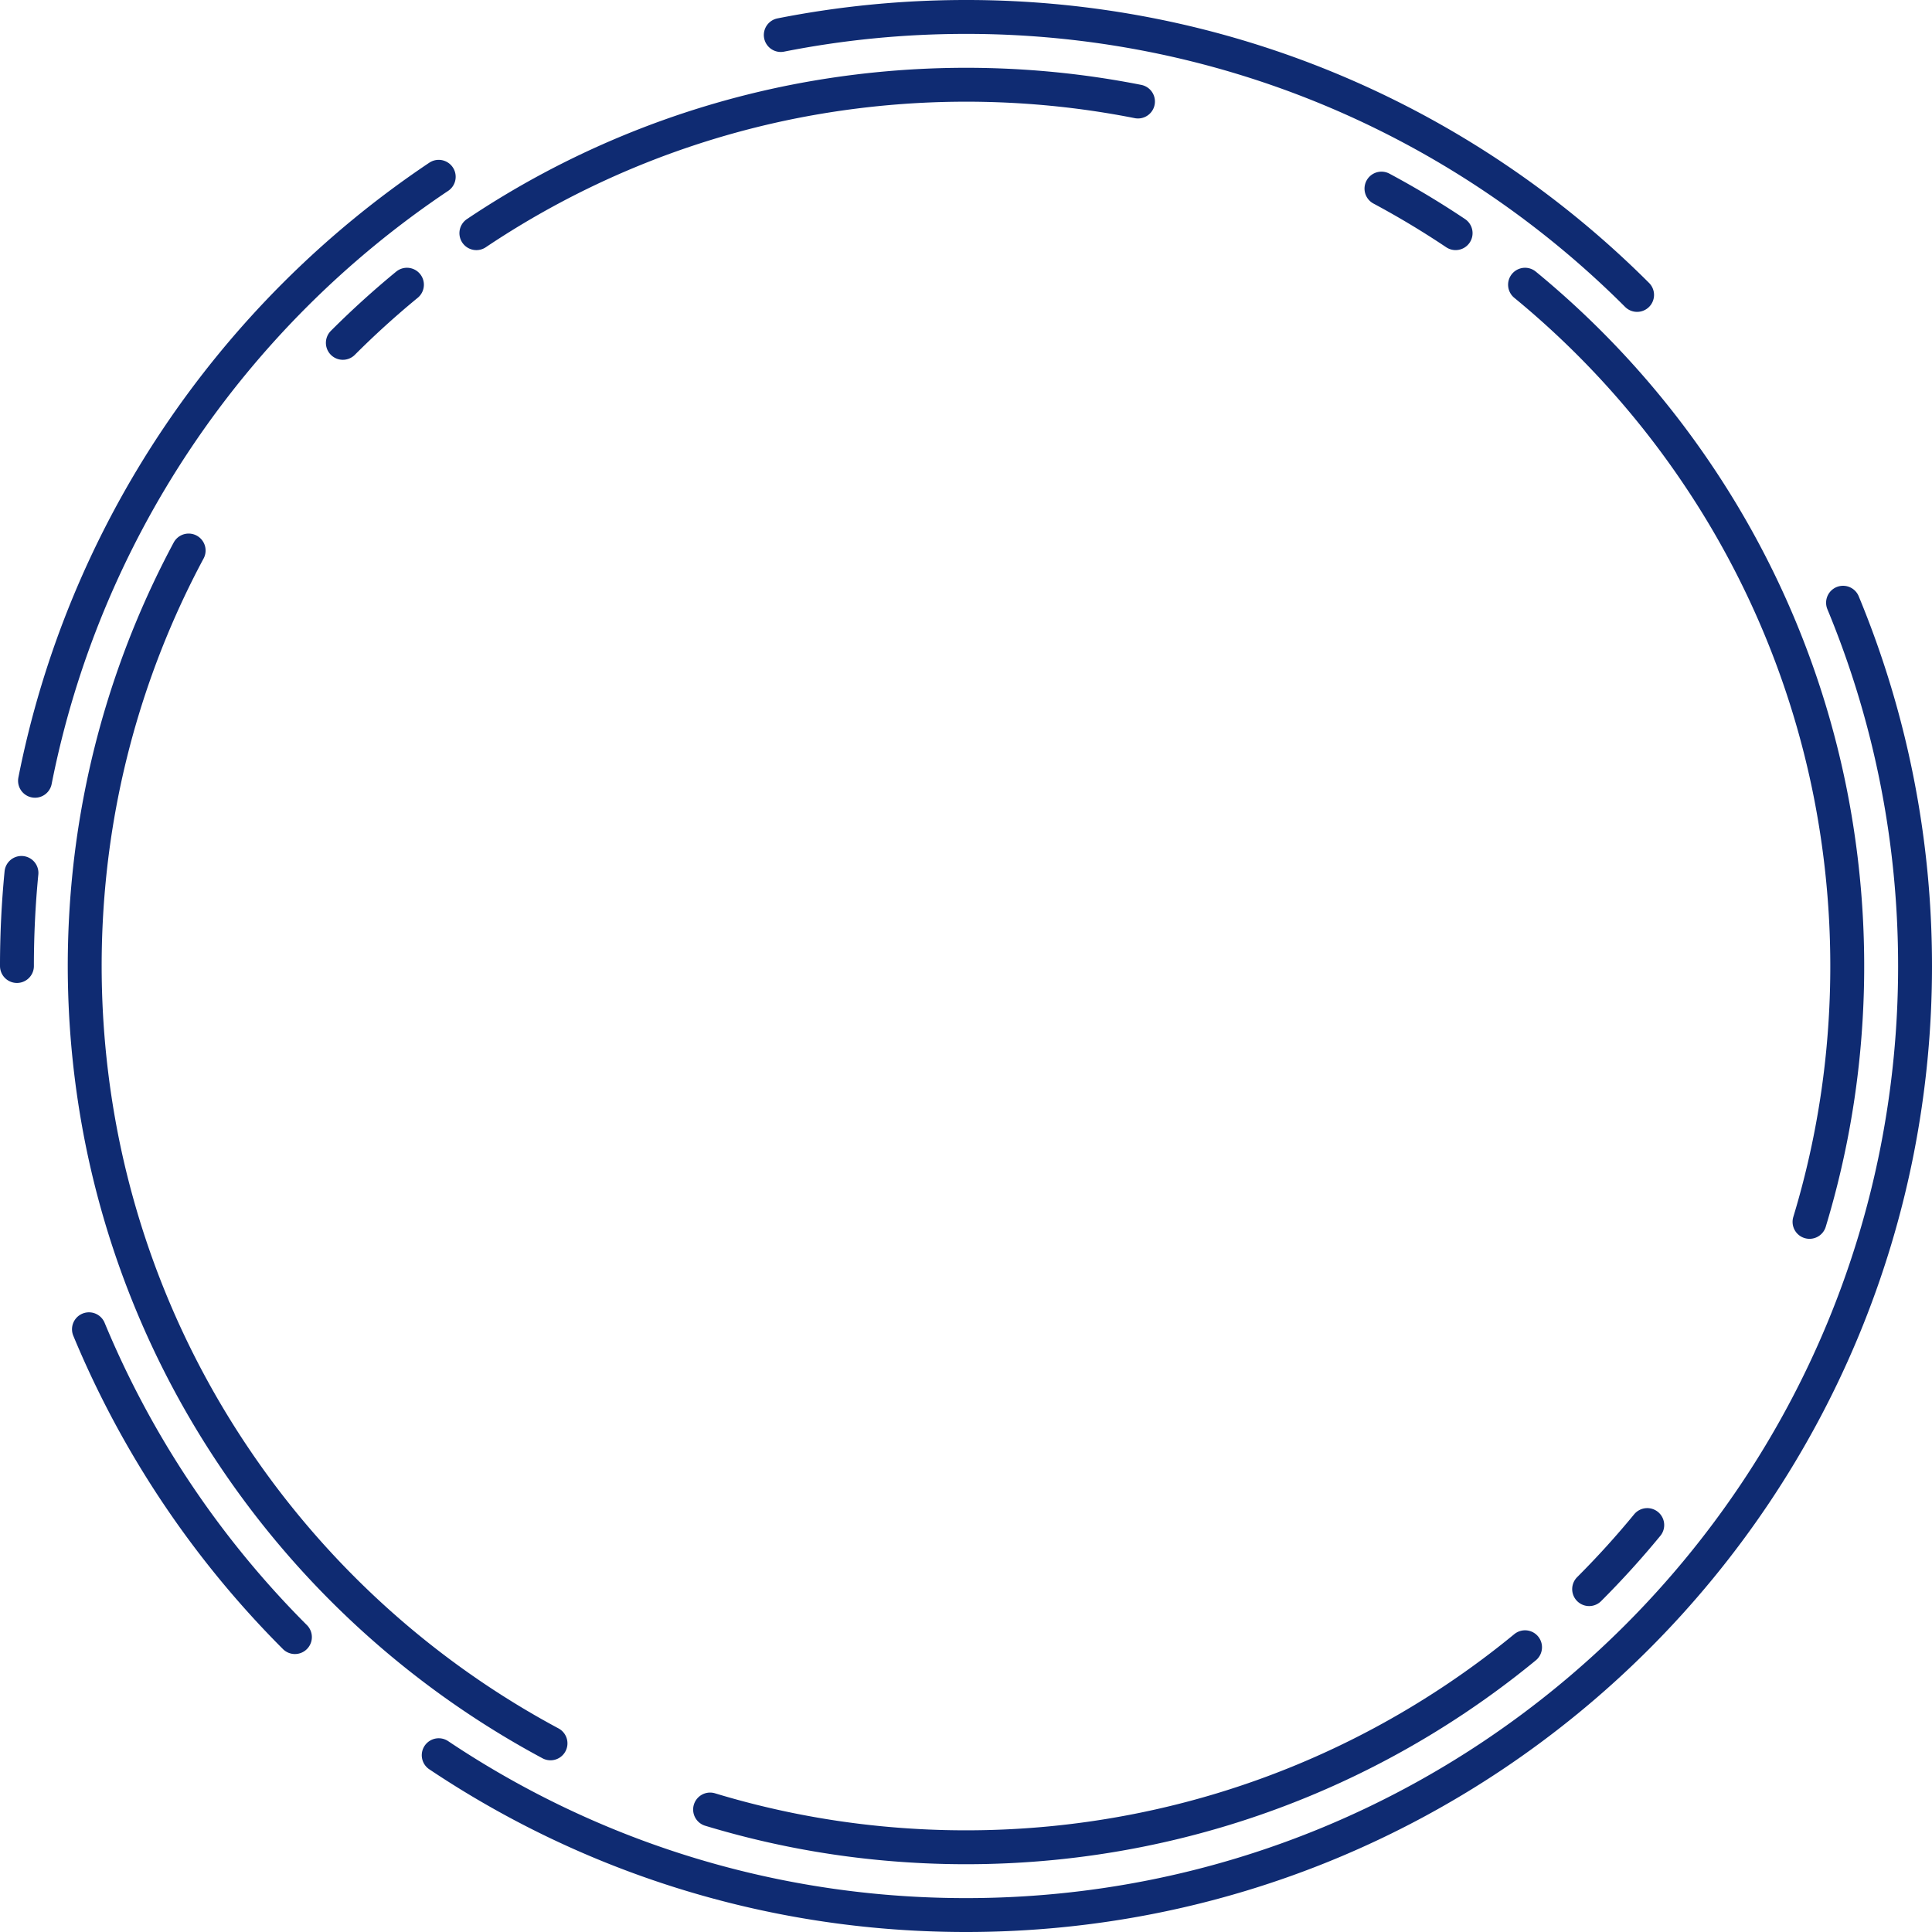<svg xmlns="http://www.w3.org/2000/svg" width="114" height="114">
  <path fill="none" stroke="#0F2B72" stroke-linecap="round" stroke-linejoin="round" stroke-width="2" d="M25.887 10.432a56.275 56.275 0 0 0-15.455 15.455 55.86 55.86 0 0 0-5.183 9.678A55.576 55.576 0 0 0 2.066 46.07m-.8 5.438A56.678 56.678 0 0 0 1 57m4.249 21.435a55.86 55.86 0 0 0 5.183 9.678 56.275 56.275 0 0 0 6.97 8.485m8.485 6.97a55.86 55.86 0 0 0 9.678 5.183 55.576 55.576 0 0 0 10.506 3.183c3.535.7 7.19 1.066 10.929 1.066 3.74 0 7.394-.367 10.929-1.066a55.576 55.576 0 0 0 10.506-3.183 55.86 55.86 0 0 0 9.678-5.183 56.275 56.275 0 0 0 15.455-15.455 55.86 55.86 0 0 0 5.183-9.678 55.576 55.576 0 0 0 3.183-10.506A56.274 56.274 0 0 0 113 57c0-3.74-.367-7.394-1.066-10.929a55.576 55.576 0 0 0-3.183-10.506M96.598 17.402a56.275 56.275 0 0 0-8.485-6.97 55.86 55.86 0 0 0-9.678-5.183A55.576 55.576 0 0 0 67.93 2.066 56.274 56.274 0 0 0 57 1c-3.74 0-7.394.367-10.929 1.066m-34.94 30.418A51.76 51.76 0 0 0 7.225 41.9a51.633 51.633 0 0 0-1.98 10 52.63 52.63 0 0 0 .744 15.247 51.633 51.633 0 0 0 7.768 18.743 52.188 52.188 0 0 0 10.254 11.308 52.188 52.188 0 0 0 8.472 5.67m9.417 3.905a51.633 51.633 0 0 0 10 1.98 52.63 52.63 0 0 0 10.197 0 51.939 51.939 0 0 0 10-1.98 51.61 51.61 0 0 0 9.418-3.904 51.984 51.984 0 0 0 8.472-5.671m3.782-3.43a52.308 52.308 0 0 0 3.429-3.78m9.575-17.89a51.633 51.633 0 0 0 1.98-10 52.63 52.63 0 0 0-.744-15.247 51.633 51.633 0 0 0-7.768-18.743 52.188 52.188 0 0 0-10.254-11.308m-4.097-3.043a51.984 51.984 0 0 0-4.375-2.628M67.148 5.99a51.939 51.939 0 0 0-5.05-.743 52.63 52.63 0 0 0-15.246.743 51.633 51.633 0 0 0-18.743 7.768M24.012 16.8a52.308 52.308 0 0 0-3.782 3.43"/>
</svg>
